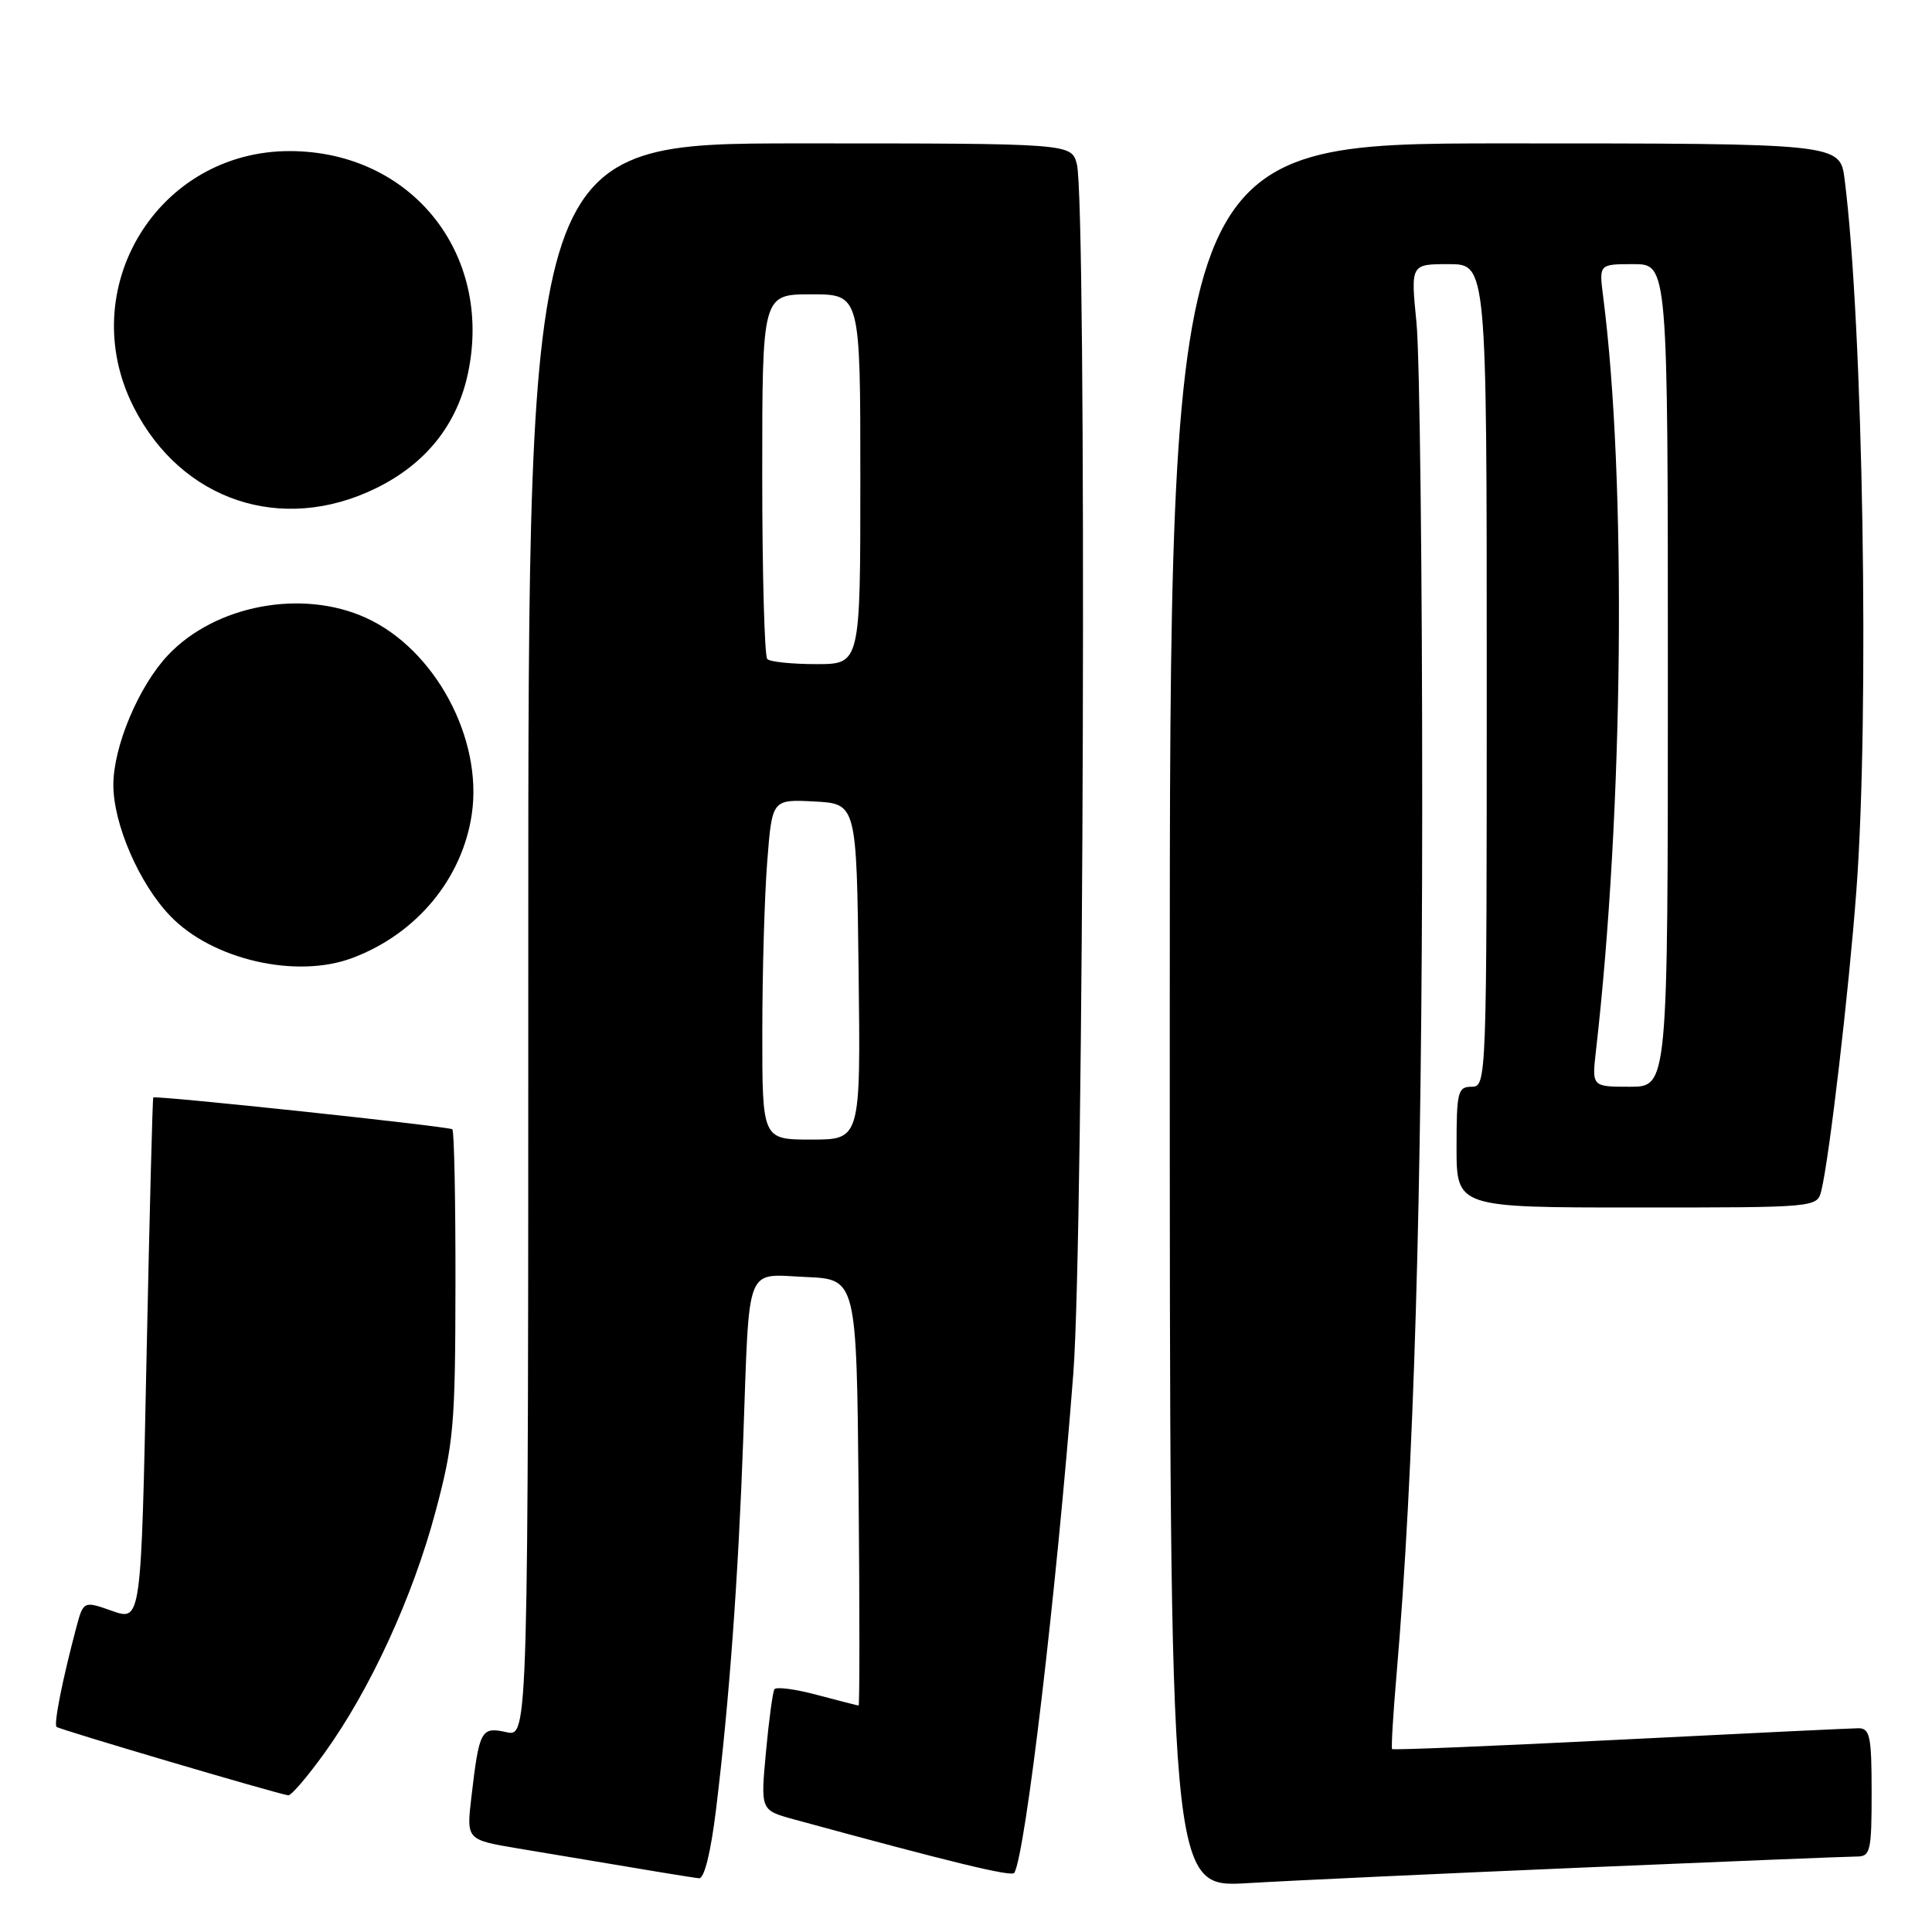 <?xml version="1.0" encoding="UTF-8" standalone="no"?>
<!DOCTYPE svg PUBLIC "-//W3C//DTD SVG 1.1//EN" "http://www.w3.org/Graphics/SVG/1.1/DTD/svg11.dtd" >
<svg xmlns="http://www.w3.org/2000/svg" xmlns:xlink="http://www.w3.org/1999/xlink" version="1.1" viewBox="0 0 256 256">
 <g >
 <path fill="currentColor"
d=" M 209.77 247.46 C 228.61 246.66 244.93 246.00 246.02 246.00 C 247.84 246.00 248.00 245.31 248.00 237.50 C 248.00 230.07 247.78 229.00 246.25 229.00 C 245.29 229.01 231.04 229.69 214.60 230.52 C 198.15 231.35 184.59 231.91 184.46 231.76 C 184.33 231.62 184.59 227.22 185.04 222.00 C 187.35 195.10 188.43 158.56 188.45 107.00 C 188.46 75.92 188.12 47.01 187.69 42.75 C 186.92 35.00 186.92 35.00 191.96 35.00 C 197.00 35.00 197.00 35.00 197.00 89.50 C 197.00 143.33 196.98 144.00 195.00 144.00 C 193.17 144.00 193.00 144.67 193.00 152.00 C 193.00 160.00 193.00 160.00 216.89 160.00 C 240.78 160.00 240.78 160.00 241.34 157.75 C 242.40 153.42 244.98 131.38 245.98 118.00 C 247.73 94.66 246.88 43.13 244.42 23.75 C 243.81 19.00 243.81 19.00 199.41 19.00 C 155.00 19.00 155.00 19.00 155.00 134.57 C 155.00 250.13 155.00 250.13 165.25 249.53 C 170.89 249.19 190.92 248.26 209.77 247.46 Z  M 94.88 239.75 C 96.62 225.52 97.82 209.16 98.49 190.50 C 99.33 167.13 98.66 168.85 106.78 169.21 C 113.50 169.50 113.50 169.50 113.77 197.75 C 113.91 213.29 113.91 225.99 113.77 225.99 C 113.62 225.98 111.14 225.35 108.25 224.58 C 105.37 223.81 102.83 223.48 102.61 223.84 C 102.39 224.20 101.88 227.96 101.49 232.18 C 100.78 239.86 100.78 239.86 105.14 241.06 C 126.10 246.78 134.06 248.72 134.40 248.16 C 135.87 245.73 139.99 210.90 142.22 182.00 C 143.62 163.99 144.02 26.74 142.69 21.75 C 141.96 19.00 141.96 19.00 105.98 19.00 C 70.00 19.00 70.00 19.00 70.00 124.58 C 70.00 230.16 70.00 230.16 67.09 229.52 C 63.74 228.78 63.50 229.23 62.46 238.14 C 61.80 243.78 61.80 243.78 68.65 244.93 C 87.12 248.03 91.59 248.77 92.63 248.88 C 93.32 248.95 94.19 245.43 94.88 239.75 Z  M 43.02 232.25 C 49.06 223.86 54.68 211.62 57.69 200.37 C 60.12 191.27 60.33 188.91 60.35 170.27 C 60.37 159.15 60.18 149.86 59.94 149.64 C 59.54 149.26 20.75 145.13 20.31 145.42 C 20.21 145.48 19.81 161.12 19.41 180.17 C 18.70 214.80 18.70 214.80 14.87 213.46 C 11.05 212.11 11.05 212.11 10.07 215.80 C 8.26 222.63 7.11 228.44 7.49 228.82 C 7.83 229.16 36.47 237.62 38.19 237.89 C 38.58 237.95 40.75 235.41 43.02 232.25 Z  M 46.68 126.94 C 55.20 123.75 61.27 116.43 62.52 107.85 C 63.98 97.82 57.61 86.01 48.50 81.87 C 40.02 78.00 28.50 80.18 22.24 86.83 C 18.38 90.93 15.02 98.92 15.02 104.00 C 15.02 109.19 18.44 117.09 22.55 121.36 C 28.10 127.16 39.25 129.73 46.68 126.94 Z  M 49.83 64.69 C 56.45 61.44 60.60 56.23 62.03 49.37 C 65.31 33.56 54.48 20.08 38.46 20.02 C 20.89 19.96 9.72 38.31 17.75 54.02 C 24.07 66.38 37.36 70.80 49.83 64.69 Z  M 211.47 139.25 C 215.13 107.28 215.55 63.52 212.42 39.25 C 211.88 35.00 211.88 35.00 216.44 35.00 C 221.00 35.00 221.00 35.00 221.00 89.50 C 221.00 144.00 221.00 144.00 215.97 144.00 C 210.93 144.00 210.93 144.00 211.47 139.25 Z  M 101.01 136.75 C 101.01 128.91 101.30 118.77 101.66 114.20 C 102.30 105.91 102.30 105.91 107.90 106.20 C 113.50 106.50 113.50 106.50 113.77 128.75 C 114.04 151.00 114.04 151.00 107.52 151.00 C 101.00 151.00 101.00 151.00 101.01 136.75 Z  M 101.67 87.33 C 101.30 86.97 101.00 75.94 101.00 62.83 C 101.00 39.00 101.00 39.00 107.50 39.00 C 114.00 39.00 114.00 39.00 114.00 63.50 C 114.00 88.00 114.00 88.00 108.17 88.00 C 104.96 88.00 102.03 87.70 101.67 87.33 Z "/>
</g>
</svg>